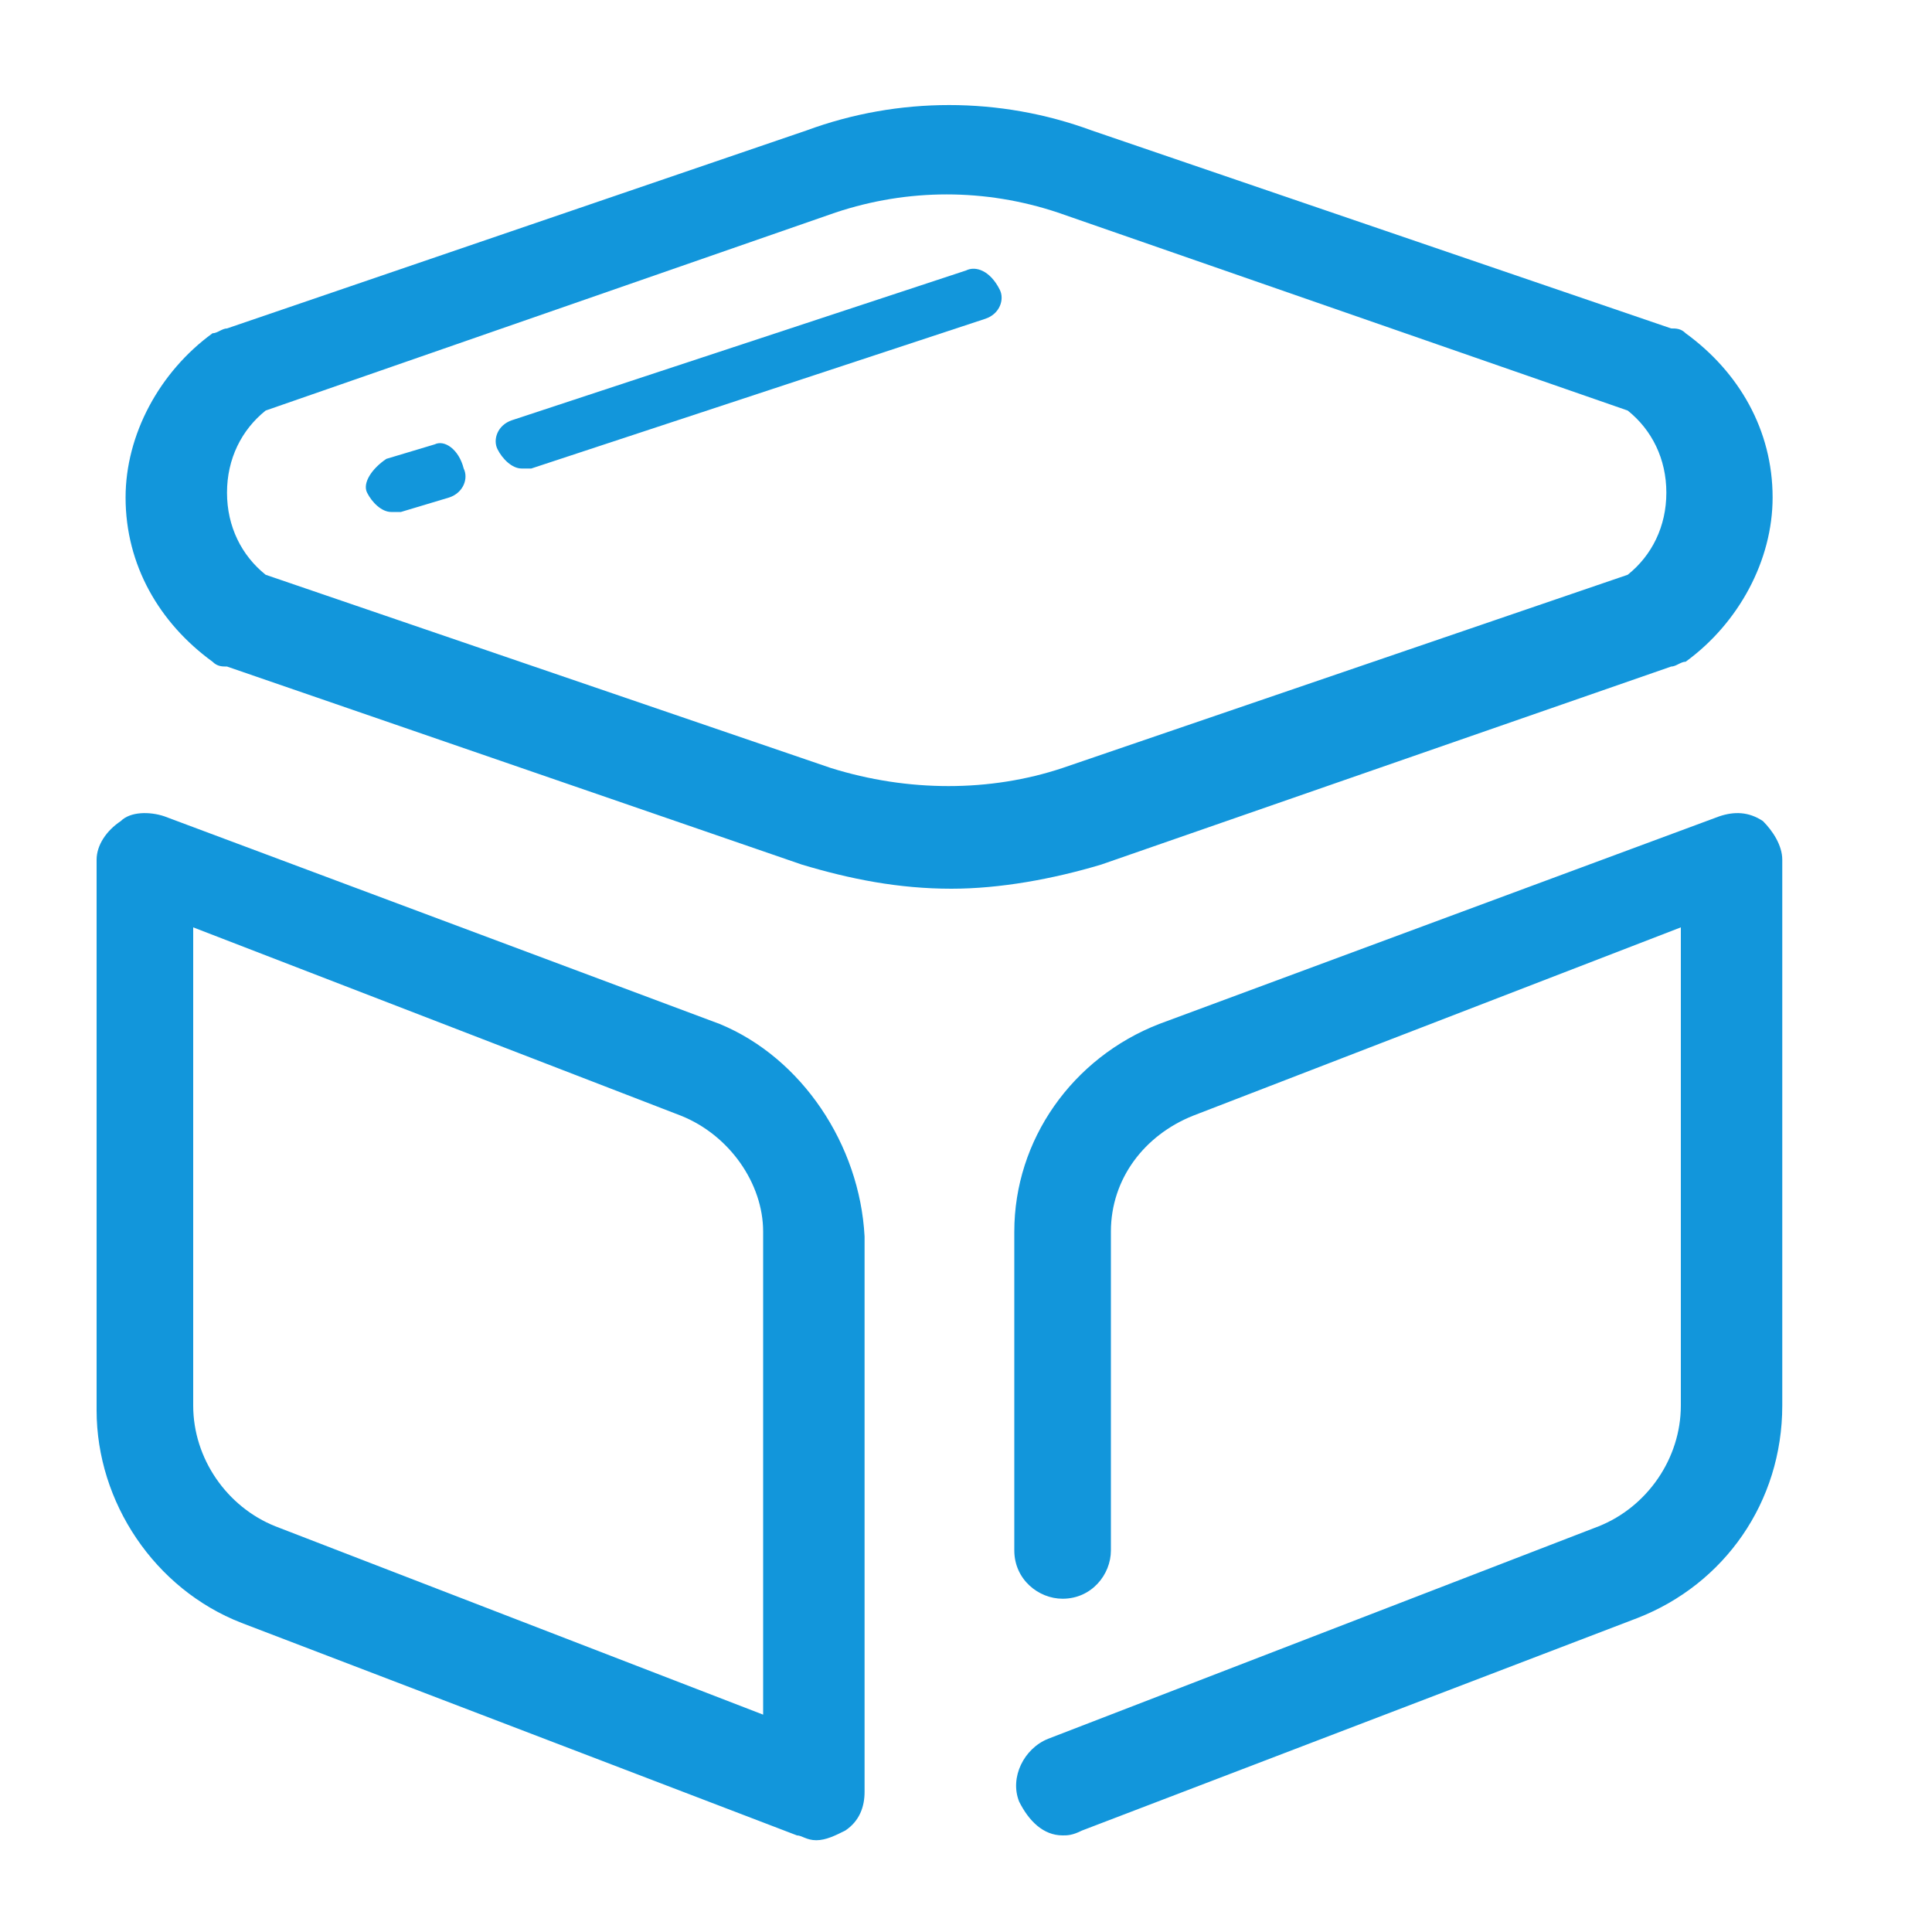 <svg t="1565334768333" class="icon" viewBox="0 0 1024 1024" version="1.1" xmlns="http://www.w3.org/2000/svg" p-id="728" width="200" height="200"><path d="M885.76 353.28c2.56 0 5.12-2.56 7.68-2.56 28.16-20.48 46.08-53.76 46.08-87.04 0-35.84-17.92-66.56-46.08-87.04-2.56-2.56-5.12-2.56-7.68-2.56l-307.2-104.96c-48.64-17.92-102.4-17.92-151.04 0l-307.2 104.96c-2.56 0-5.12 2.56-7.68 2.56-28.16 20.48-46.08 53.76-46.08 87.04 0 35.84 17.92 66.56 46.08 87.04 2.56 2.56 5.12 2.56 7.68 2.56l304.64 104.96c25.6 7.68 51.2 12.8 79.36 12.8 25.6 0 53.76-5.12 79.36-12.8l302.08-104.96z m-445.44 53.76l-299.52-102.4c-12.8-10.24-20.48-25.6-20.48-43.52s7.68-33.28 20.48-43.52l302.08-104.96c38.4-12.8 79.36-12.8 117.76 0l302.08 104.96c12.8 10.24 20.48 25.6 20.48 43.52s-7.68 33.28-20.48 43.52l-299.52 102.4c-38.4 12.8-81.92 12.8-122.88 0zM381.44 542.72L87.04 432.64c-7.68-2.56-17.92-2.56-23.04 2.56-7.68 5.12-12.8 12.8-12.8 20.48v291.84c0 48.64 30.72 94.72 76.8 112.64L422.4 972.8c2.56 0 5.12 2.56 10.24 2.56s10.24-2.56 15.36-5.12c7.68-5.12 10.24-12.8 10.24-20.48V655.36c-2.56-48.64-33.28-94.72-76.8-112.64z m23.04 366.08L145.92 808.96c-25.6-10.24-43.52-35.84-43.52-64v-253.44l258.56 99.84c25.6 10.24 43.52 35.84 43.52 61.44v256zM934.4 435.2c-7.68-5.12-15.36-5.12-23.04-2.56L614.4 542.72c-46.08 17.92-76.8 61.44-76.8 110.08v168.96c0 15.36 12.8 25.6 25.6 25.6 15.36 0 25.6-12.8 25.6-25.6v-168.96c0-28.16 17.92-51.2 43.52-61.44l258.56-99.84v253.44c0 28.16-17.92 53.76-43.52 64L555.52 921.6c-12.8 5.12-20.48 20.48-15.36 33.28 5.12 10.24 12.8 17.92 23.04 17.92 2.56 0 5.12 0 10.24-2.56l294.4-112.64c46.08-17.92 76.8-61.44 76.8-112.64V455.68c0-7.68-5.12-15.36-10.24-20.48z" fill="#1296db" p-id="729"></path><path d="M512 143.36l-240.64 79.36c-7.68 2.56-10.24 10.24-7.68 15.36 2.56 5.12 7.68 10.24 12.8 10.24h5.12l240.64-79.36c7.68-2.56 10.24-10.24 7.68-15.36-5.12-10.24-12.8-12.8-17.92-10.24zM230.4 235.52l-25.6 7.68c-7.68 5.12-12.8 12.8-10.24 17.92 2.56 5.12 7.68 10.24 12.8 10.24h5.12l25.6-7.68c7.68-2.56 10.24-10.24 7.68-15.36-2.56-10.24-10.24-15.36-15.36-12.8z" fill="#1296db" p-id="730"></path></svg>

